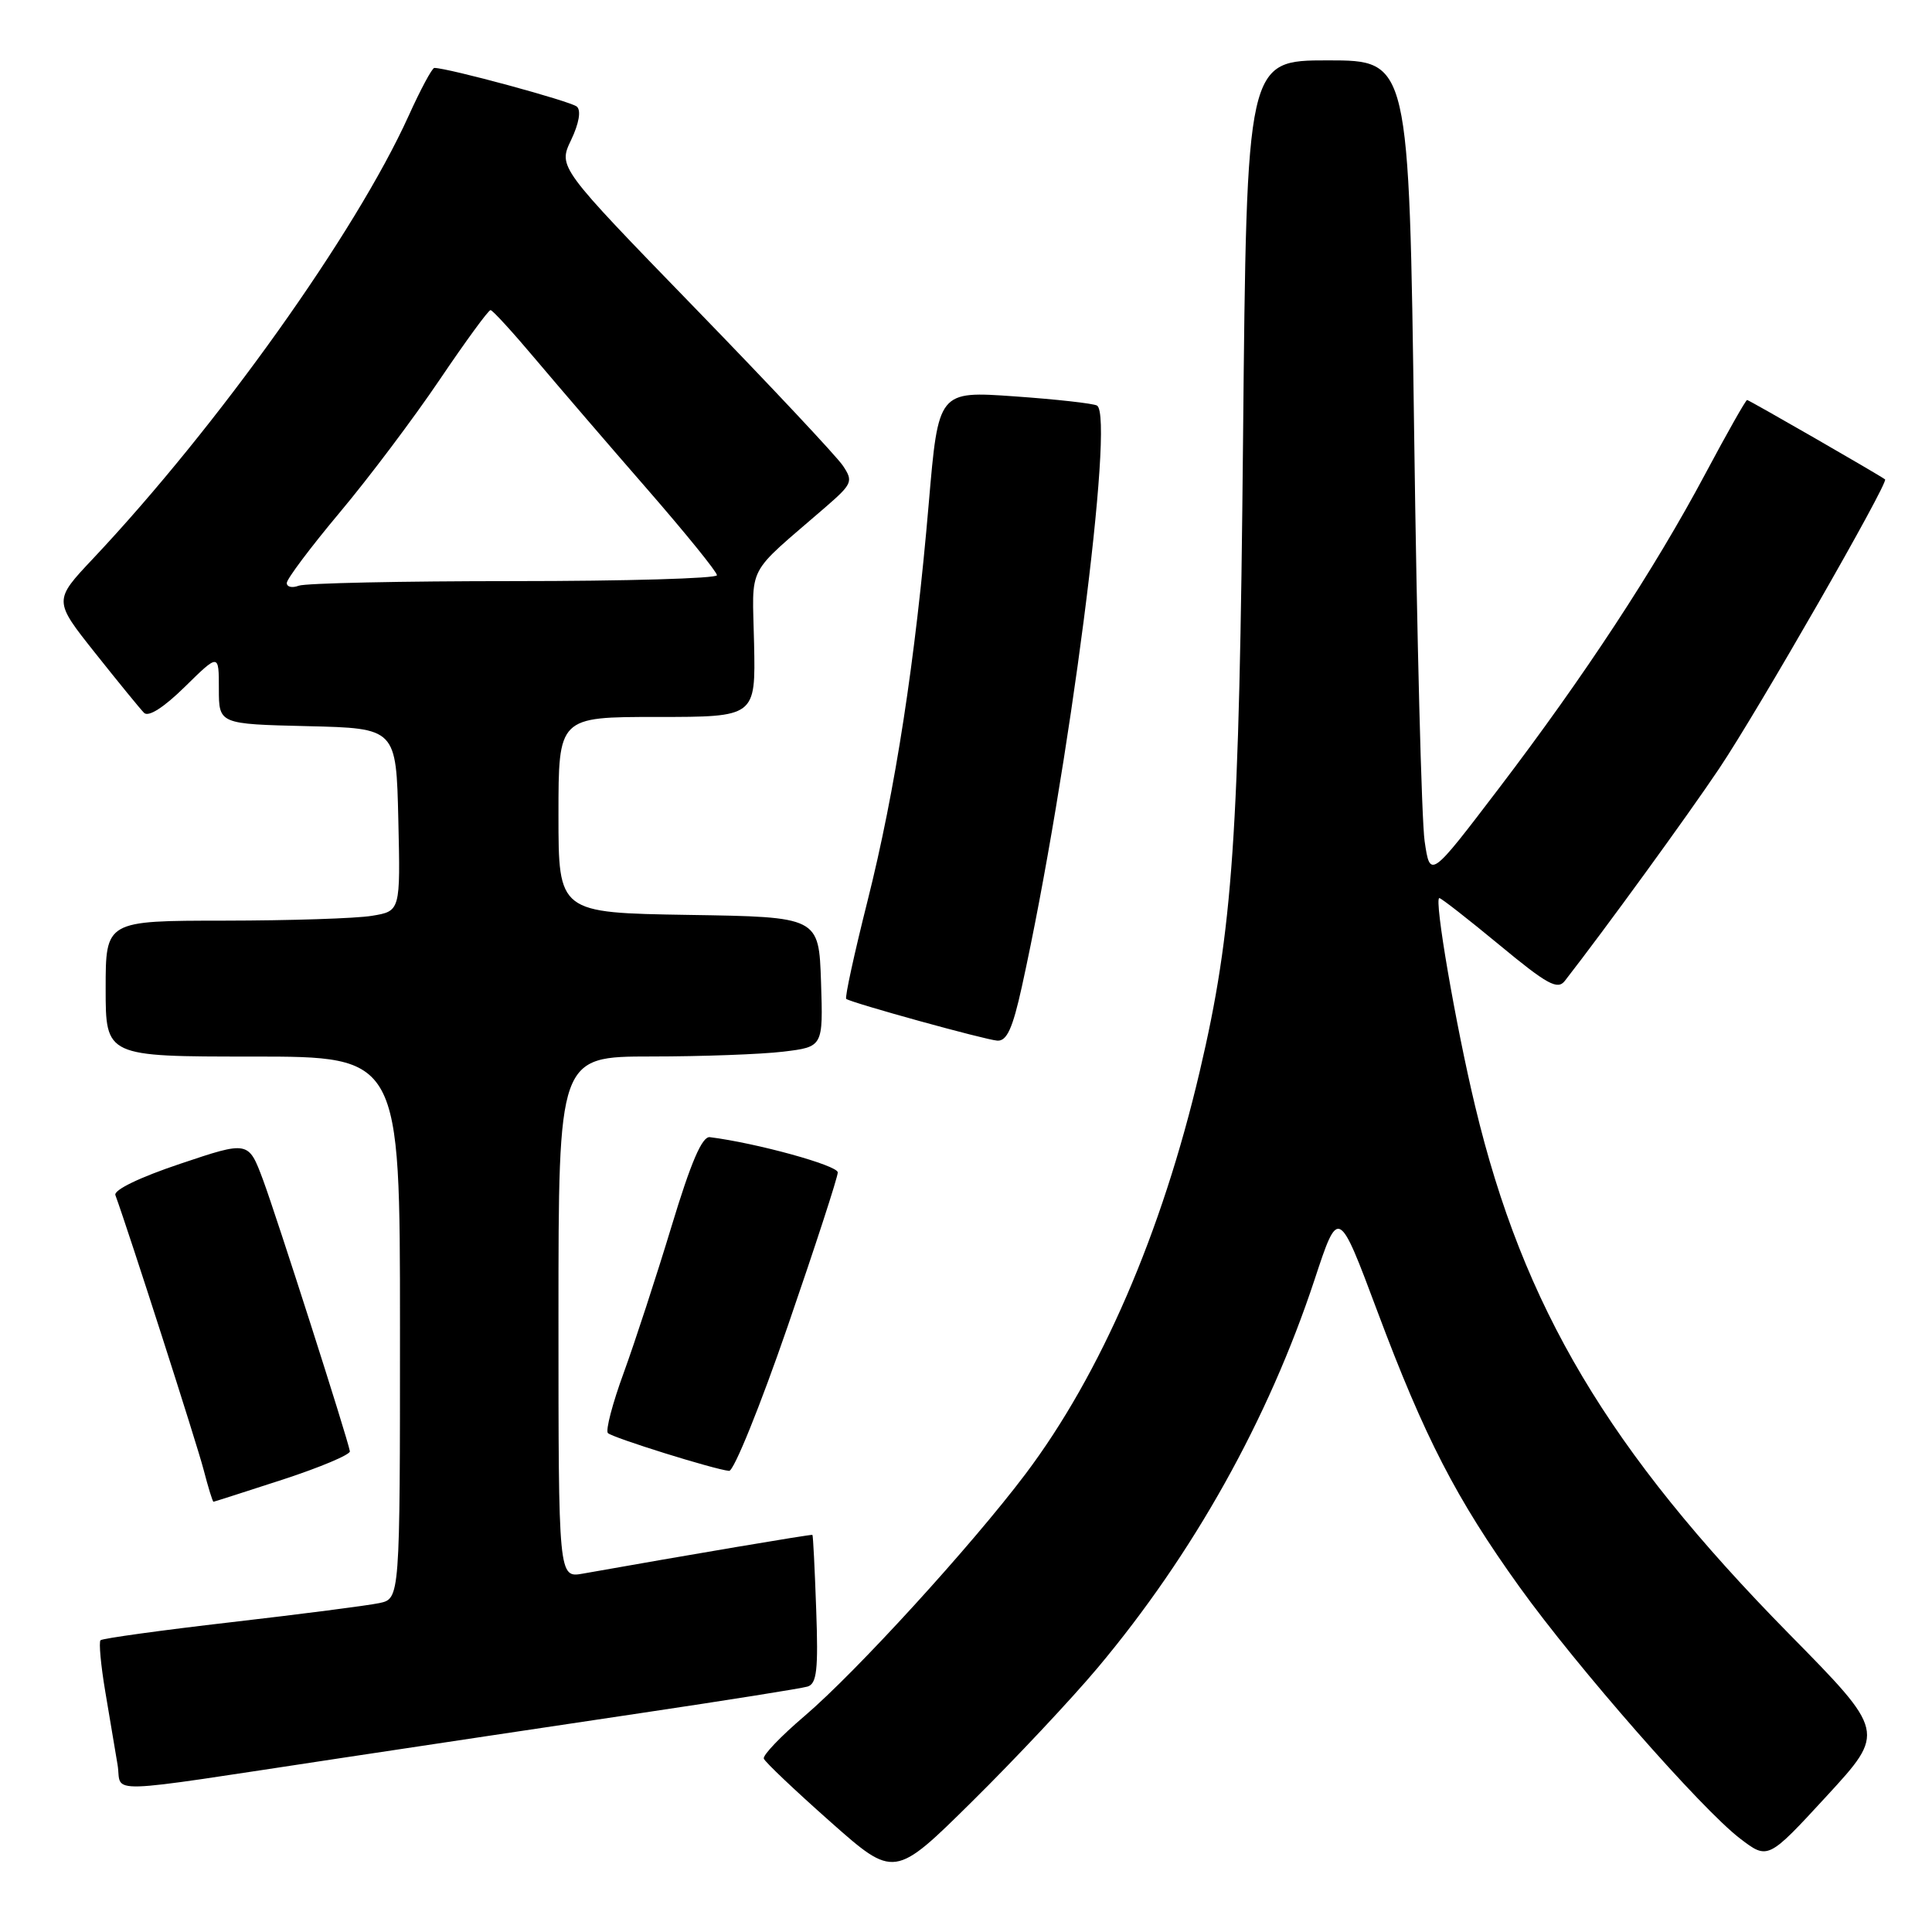 <?xml version="1.0" encoding="UTF-8" standalone="no"?>
<!DOCTYPE svg PUBLIC "-//W3C//DTD SVG 1.1//EN" "http://www.w3.org/Graphics/SVG/1.1/DTD/svg11.dtd" >
<svg xmlns="http://www.w3.org/2000/svg" xmlns:xlink="http://www.w3.org/1999/xlink" version="1.1" viewBox="0 0 256 256">
 <g >
 <path fill="currentColor"
d=" M 145.44 221.00 C 158.12 205.88 168.06 188.10 174.19 169.55 C 177.35 159.97 177.35 159.97 182.53 173.81 C 188.75 190.43 192.97 198.62 201.32 210.25 C 208.93 220.86 225.47 239.73 230.56 243.61 C 234.26 246.44 234.26 246.44 242.06 237.97 C 249.85 229.50 249.85 229.50 237.06 216.50 C 213.11 192.15 201.84 173.21 195.46 146.56 C 192.87 135.76 189.99 119.00 190.72 119.00 C 190.97 119.00 194.55 121.80 198.69 125.22 C 205.02 130.46 206.39 131.21 207.35 129.97 C 212.66 123.15 223.60 108.10 227.79 101.85 C 232.92 94.21 250.30 63.90 249.78 63.52 C 248.85 62.84 231.75 53.00 231.50 53.00 C 231.32 53.00 228.84 57.39 225.98 62.75 C 219.22 75.44 209.93 89.60 198.61 104.46 C 189.50 116.42 189.50 116.42 188.77 111.46 C 188.37 108.73 187.74 84.34 187.38 57.25 C 186.71 8.00 186.71 8.00 175.95 8.00 C 165.19 8.00 165.19 8.00 164.71 58.25 C 164.21 111.02 163.38 123.18 158.97 141.97 C 153.94 163.41 145.86 182.08 135.87 195.33 C 128.70 204.84 113.44 221.55 106.62 227.37 C 103.48 230.04 101.04 232.59 101.21 233.03 C 101.37 233.48 105.33 237.23 110.00 241.37 C 118.50 248.90 118.50 248.90 128.82 238.70 C 134.50 233.09 141.98 225.12 145.44 221.00 Z  M 45.00 232.98 C 55.73 231.36 73.72 228.66 85.00 226.98 C 96.28 225.30 106.17 223.73 107.00 223.48 C 108.23 223.11 108.44 221.28 108.15 213.26 C 107.96 207.89 107.74 203.44 107.65 203.38 C 107.53 203.27 90.87 206.09 77.25 208.51 C 74.00 209.09 74.00 209.09 74.00 174.55 C 74.00 140.00 74.00 140.00 86.25 139.99 C 92.99 139.99 100.88 139.70 103.79 139.35 C 109.07 138.71 109.07 138.71 108.79 130.11 C 108.50 121.50 108.50 121.50 91.25 121.23 C 74.00 120.95 74.00 120.95 74.00 107.98 C 74.00 95.00 74.00 95.00 87.06 95.00 C 100.12 95.00 100.12 95.00 99.92 85.32 C 99.70 74.49 98.66 76.49 109.37 67.21 C 112.94 64.11 113.08 63.78 111.69 61.71 C 110.88 60.49 102.06 51.09 92.09 40.82 C 73.96 22.14 73.96 22.14 75.67 18.56 C 76.72 16.36 77.02 14.65 76.44 14.13 C 75.67 13.43 59.35 9.00 57.55 9.00 C 57.26 9.00 55.72 11.86 54.14 15.36 C 47.11 30.85 28.88 56.44 12.31 74.04 C 7.09 79.58 7.09 79.58 12.62 86.54 C 15.66 90.37 18.57 93.93 19.08 94.45 C 19.66 95.05 21.68 93.77 24.50 91.00 C 29.00 86.58 29.00 86.58 29.00 91.26 C 29.00 95.94 29.00 95.94 40.75 96.22 C 52.50 96.50 52.50 96.50 52.78 108.61 C 53.06 120.73 53.06 120.73 49.28 121.35 C 47.20 121.70 38.41 121.98 29.75 121.99 C 14.00 122.00 14.00 122.00 14.00 131.00 C 14.00 140.00 14.00 140.00 33.50 140.00 C 53.00 140.00 53.00 140.00 53.00 175.92 C 53.00 211.84 53.00 211.84 50.25 212.42 C 48.74 212.74 39.91 213.88 30.64 214.95 C 21.36 216.02 13.57 217.10 13.32 217.34 C 13.08 217.59 13.36 220.65 13.95 224.15 C 14.54 227.64 15.27 232.01 15.58 233.85 C 16.22 237.75 12.74 237.85 45.00 232.98 Z  M 37.50 196.04 C 42.45 194.42 46.44 192.74 46.36 192.30 C 46.04 190.49 36.63 161.12 34.85 156.33 C 32.92 151.17 32.92 151.17 23.90 154.20 C 18.52 156.00 15.04 157.68 15.29 158.36 C 17.06 163.21 26.11 191.37 26.98 194.75 C 27.59 197.09 28.17 198.99 28.29 198.99 C 28.40 198.98 32.55 197.65 37.50 196.04 Z  M 104.37 175.75 C 108.02 165.16 111.01 155.98 111.01 155.35 C 111.00 154.42 100.26 151.46 94.06 150.68 C 93.03 150.55 91.55 154.01 88.98 162.50 C 86.98 169.10 84.13 177.82 82.65 181.89 C 81.16 185.95 80.22 189.55 80.55 189.89 C 81.18 190.51 94.63 194.71 96.61 194.90 C 97.23 194.95 100.72 186.34 104.37 175.75 Z  M 135.40 130.75 C 141.60 102.60 147.74 55.16 145.36 53.74 C 144.89 53.46 139.96 52.91 134.42 52.52 C 124.34 51.81 124.34 51.81 123.07 66.65 C 121.29 87.55 118.64 104.73 114.94 119.43 C 113.19 126.39 111.92 132.21 112.13 132.36 C 112.87 132.90 130.54 137.78 132.15 137.89 C 133.41 137.97 134.18 136.28 135.40 130.75 Z  M 38.00 77.25 C 38.00 76.72 41.16 72.51 45.03 67.89 C 48.90 63.28 54.86 55.35 58.28 50.28 C 61.70 45.22 64.72 41.08 65.00 41.09 C 65.28 41.10 67.97 44.05 71.00 47.65 C 74.03 51.24 80.66 58.96 85.75 64.80 C 90.84 70.65 95.00 75.78 95.00 76.22 C 95.00 76.65 82.89 77.00 68.08 77.00 C 53.28 77.00 40.45 77.27 39.58 77.61 C 38.71 77.94 38.00 77.78 38.00 77.25 Z "/>
</g>
</svg>